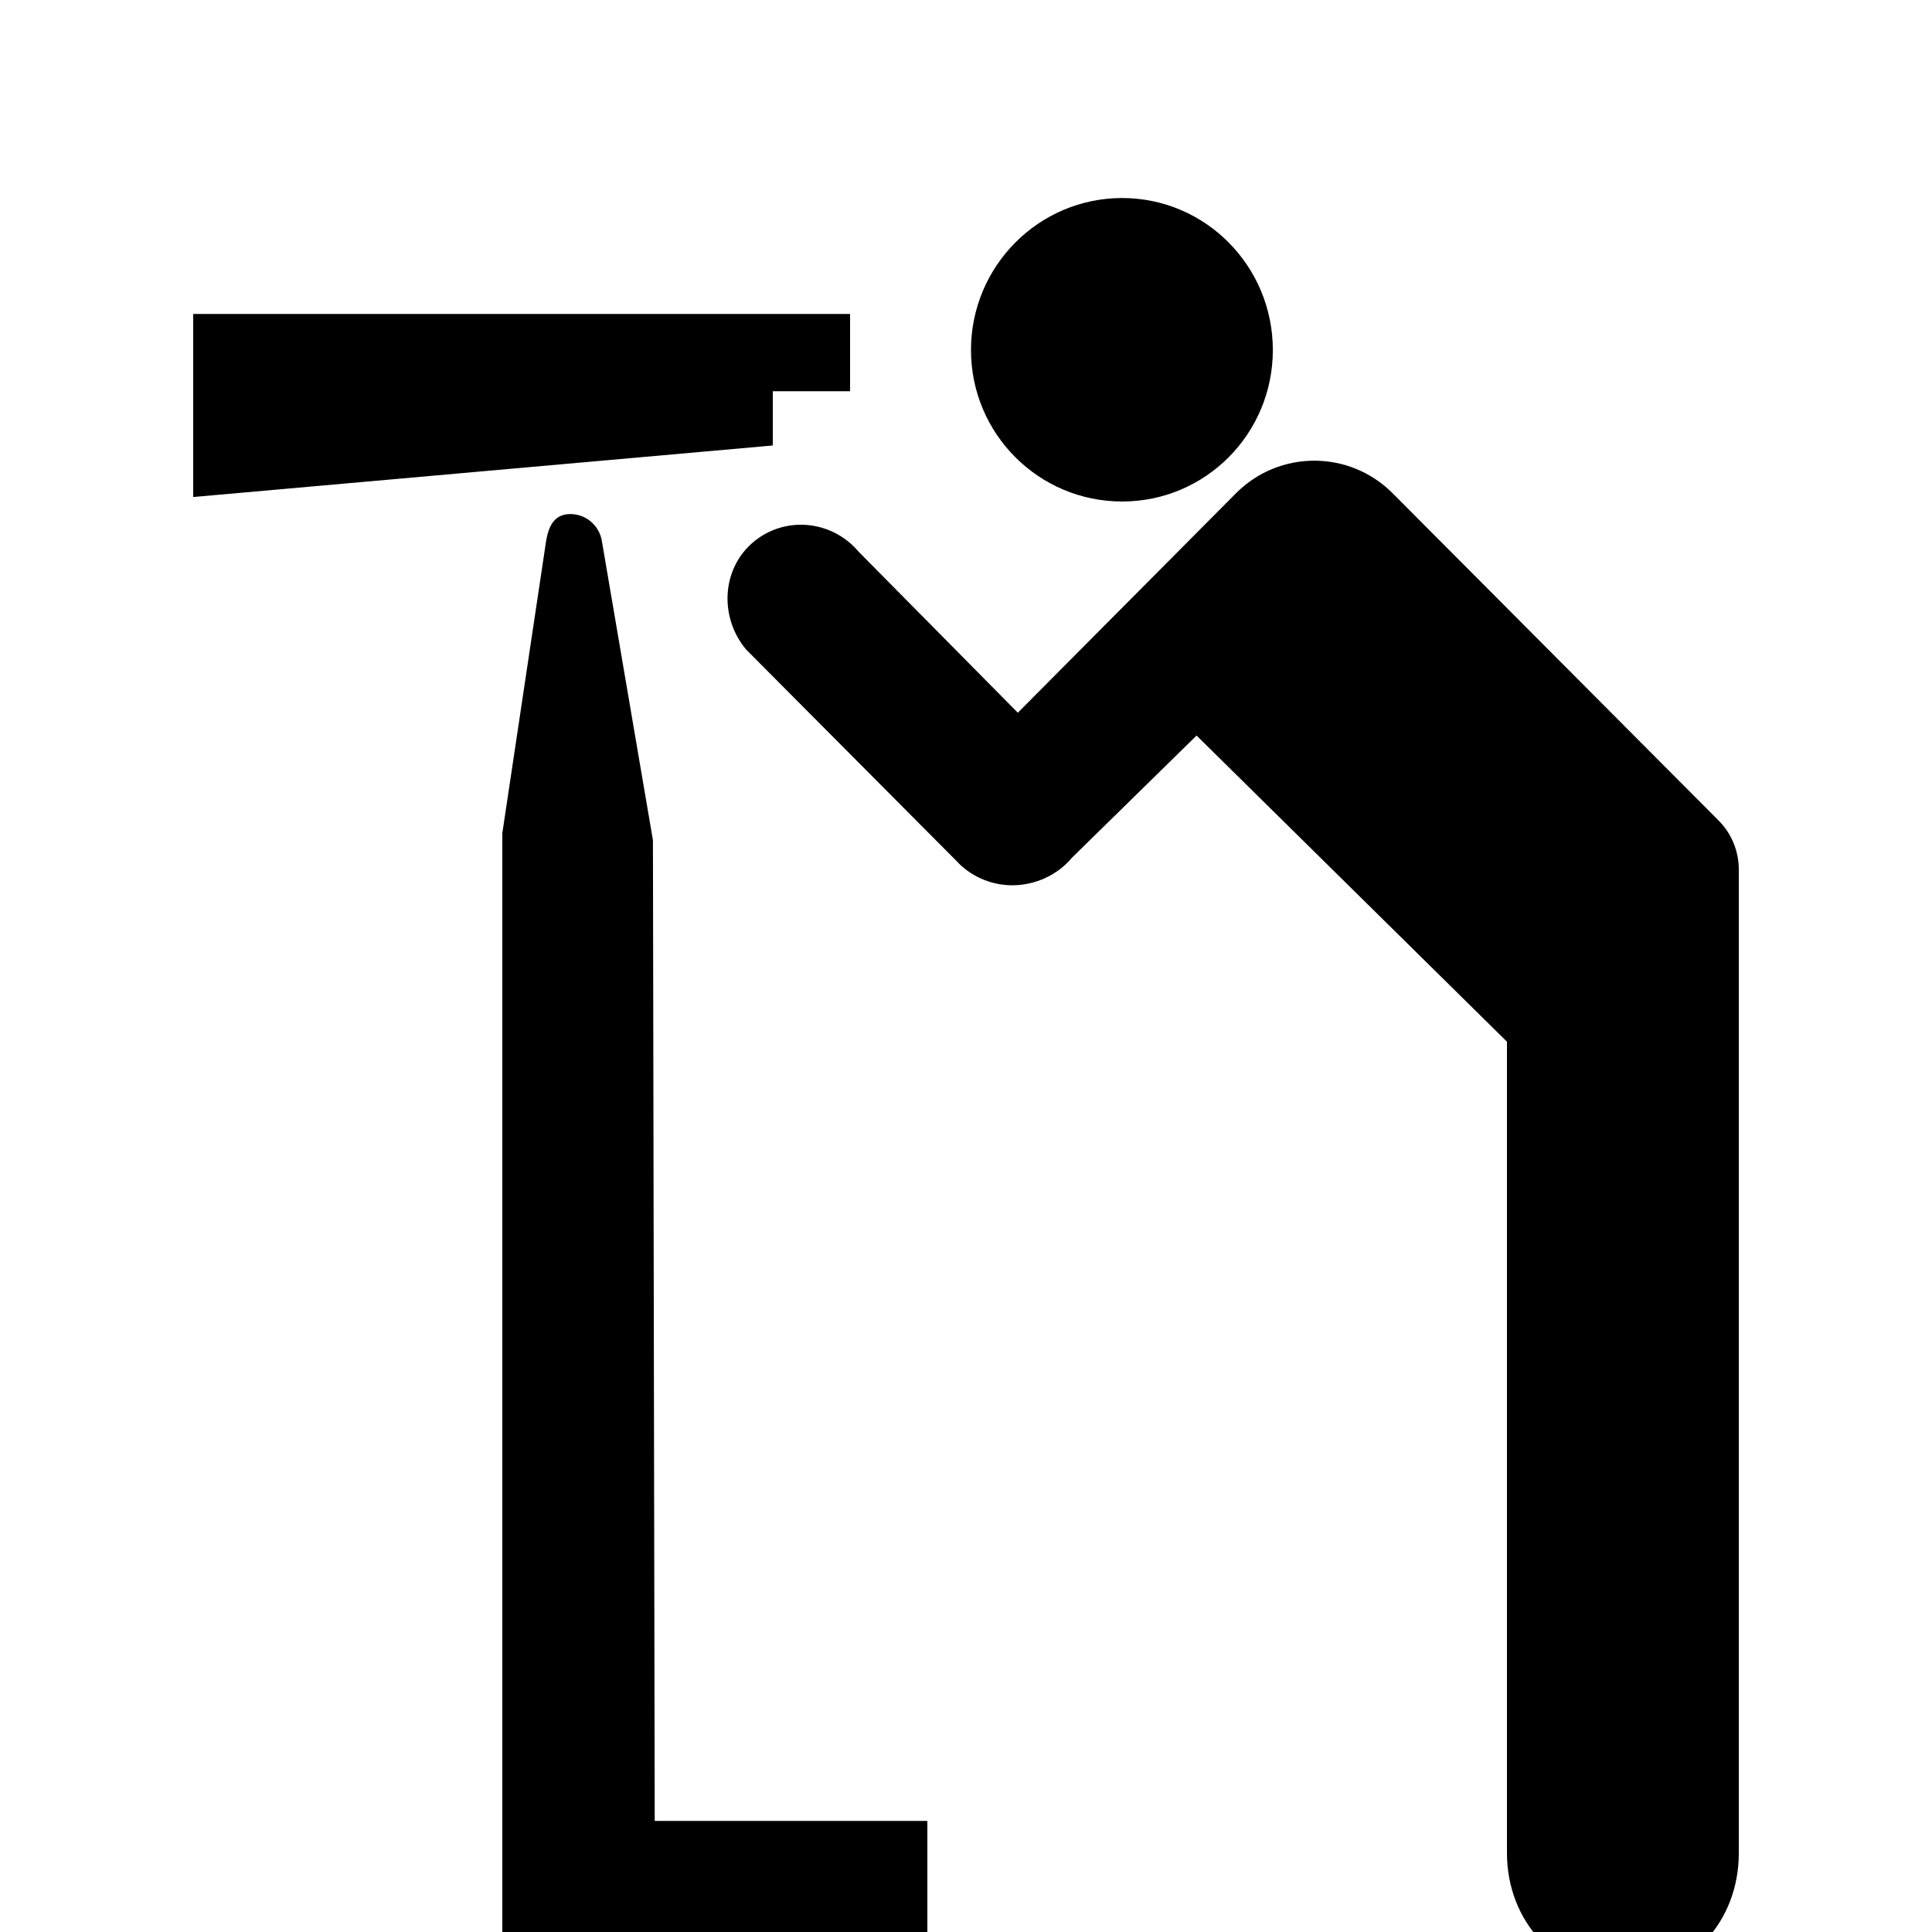 <svg xmlns="http://www.w3.org/2000/svg" width="50" height="50" viewBox="0 0 1024 1024"><path d="M102.4 166.4h348.16v40.96H409.6v28.754l-307.2 27.32zm492.339 99.41c44.196 0 79.892-35.881 79.892-80.302 0-44.442-35.697-80.548-79.892-80.548-44.175 0-80.097 36.106-80.097 80.548 0 44.421 35.922 80.302 80.097 80.302zm60.519-4.526c22.897-22.815 59.761-22.815 82.719 0l172.995 173.691c6.615 6.656 10.629 15.933 10.629 25.907V982.2c0 35.881-25.518 64.84-61.174 64.84-35.717 0-61.706-28.959-61.706-64.84V552.12L634.205 389.857l-66.15 64.86c-7.311 8.786-19.005 14.5-31.56 14.5-11.551 0-22.385-4.997-29.716-13.066L395.45 344.248c-14.172-16.876-13.128-42.537 3.666-56.791 16.773-14.254 41.779-11.878 56.013 4.997l84.337 85.299 115.794-116.47zm-336.384 24.719c-1.659-7.844-8.52-13.537-16.548-13.537-8.274 0-11.428 5.939-12.841 14.008L266.24 441.63v605.409h225.28v-81.92H347.013l-.942-519.782-27.197-159.334z"/></svg>